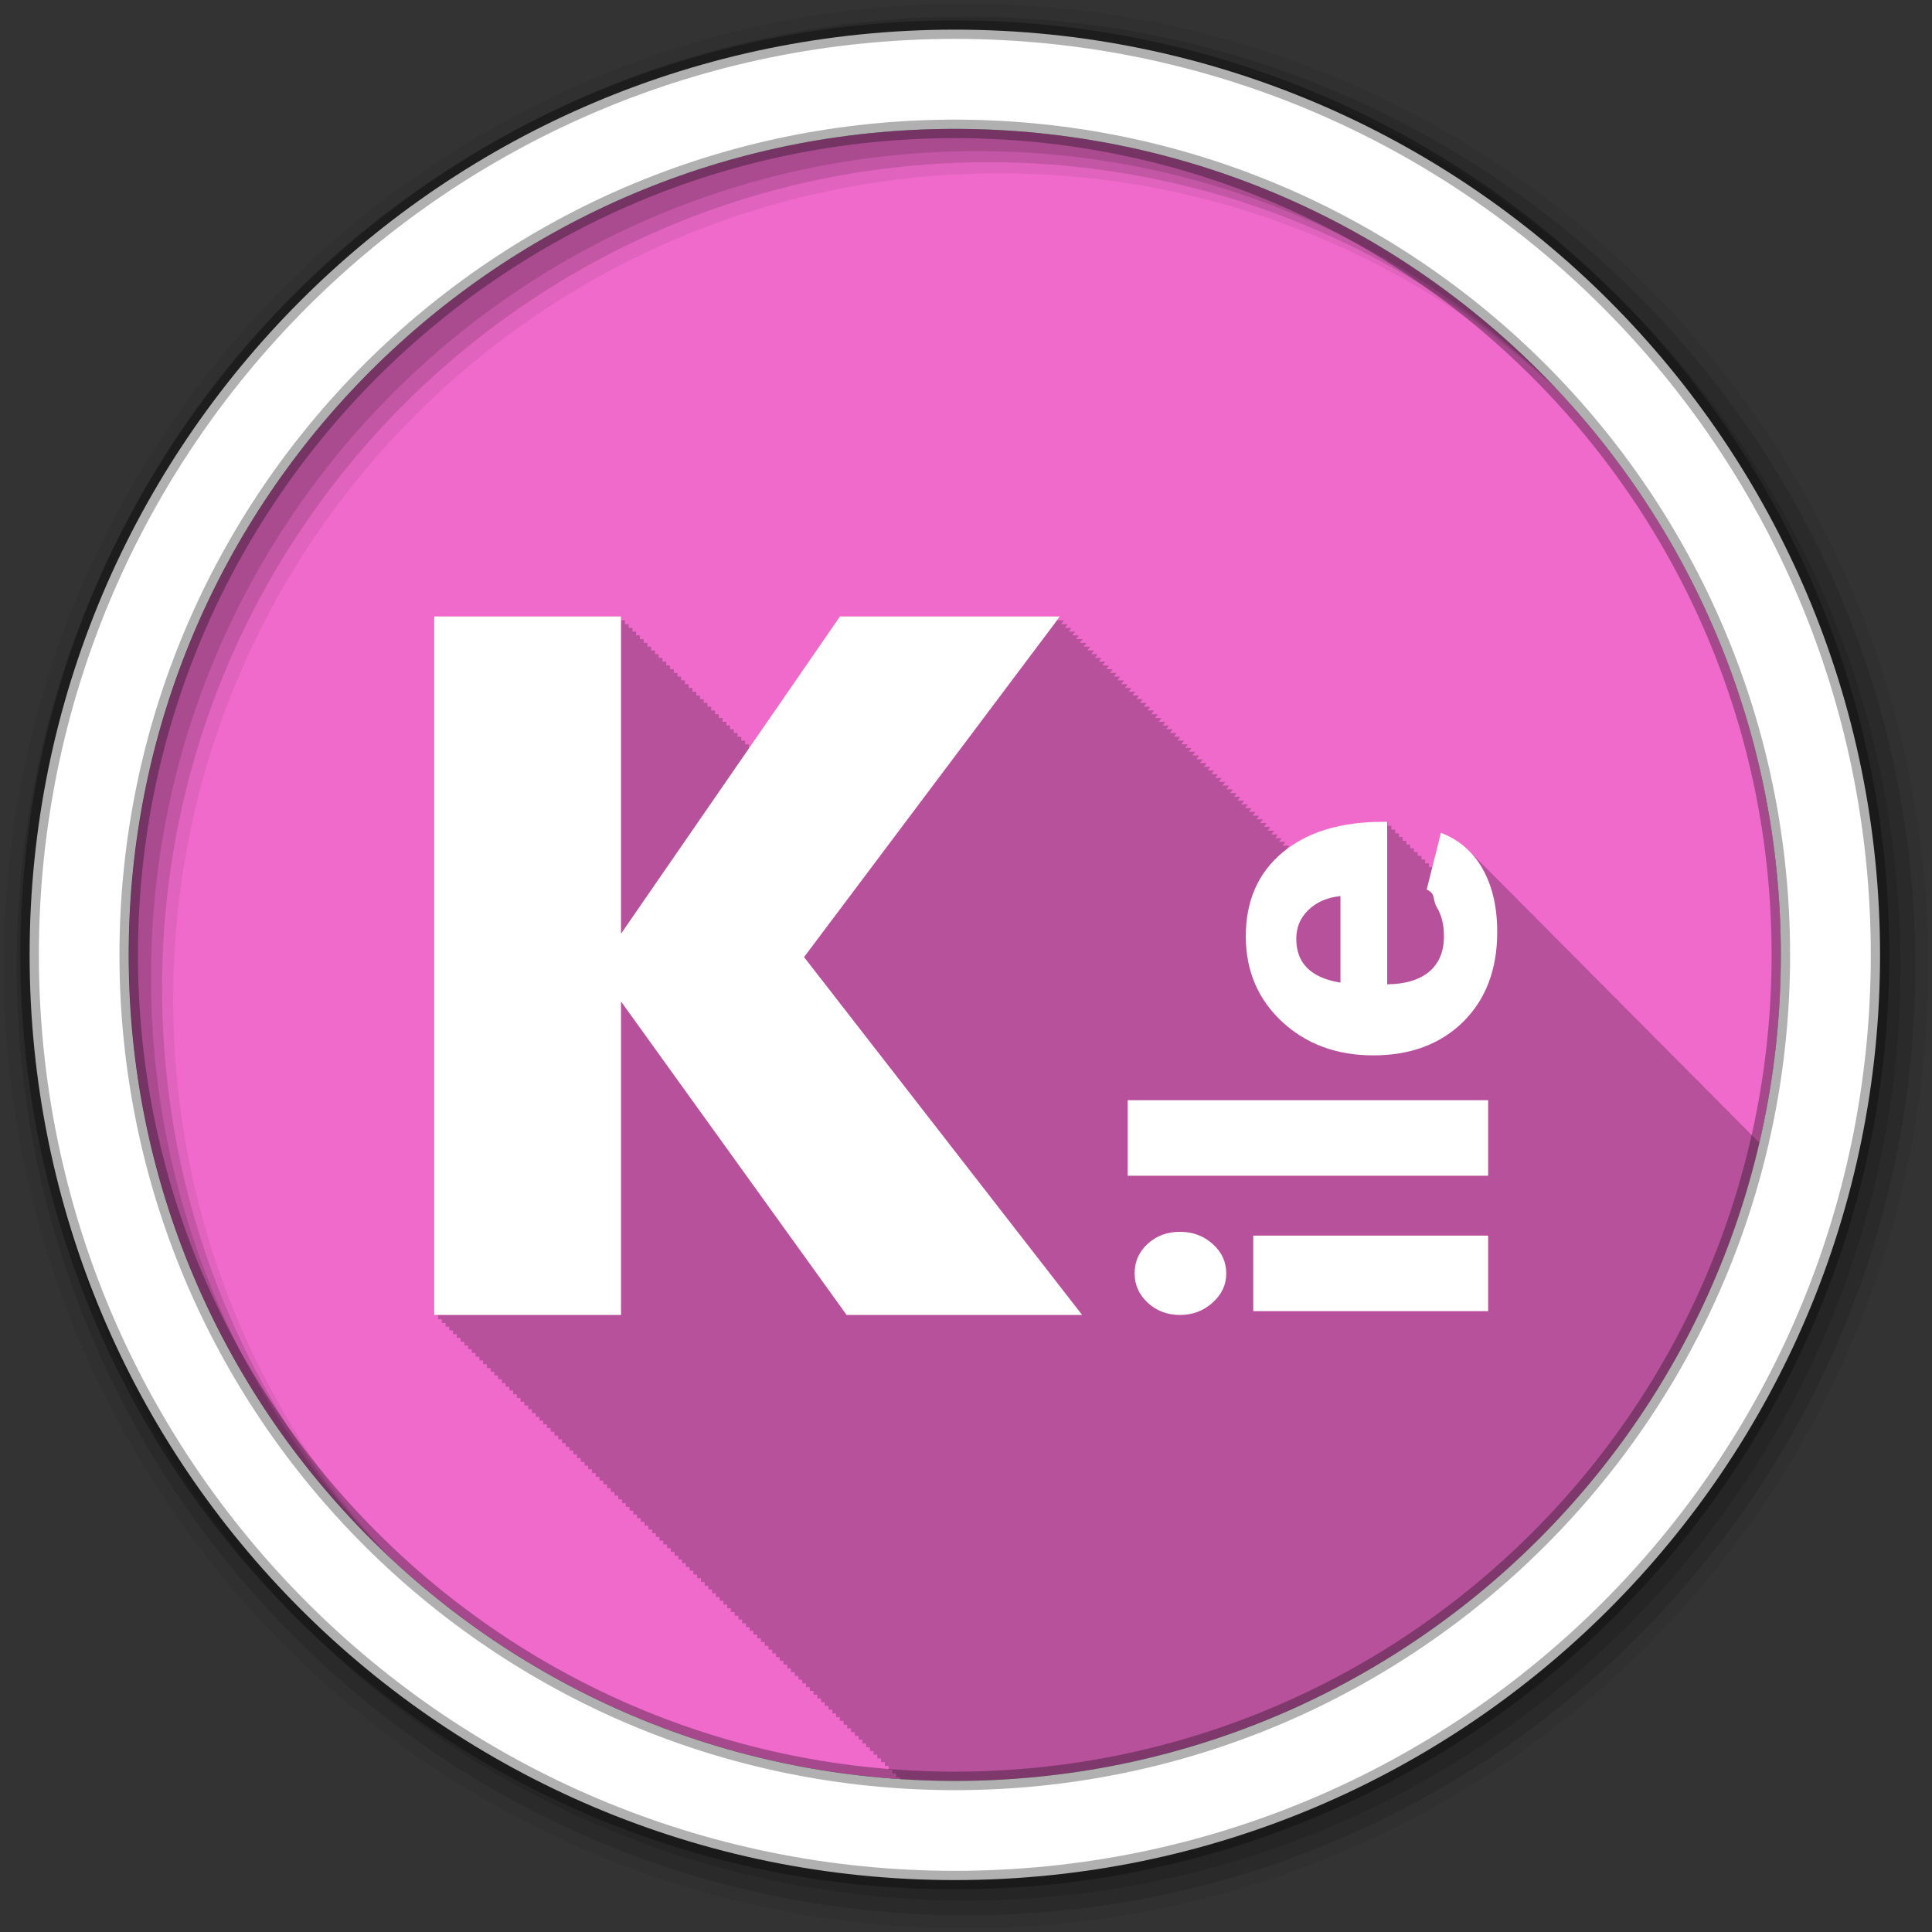 <?xml version="1.0" encoding="UTF-8" standalone="no"?>
<svg xmlns="http://www.w3.org/2000/svg" height="512" viewBox="0 0 512 512" width="512" version="1.1">
 <rect x="0" y="0" width="512" height="512" fill="#333333" stroke="none"/>
 <path id="path4" d="m471.95 253.05c0 120.9-98.01 218.9-218.9 218.9-120.9 0-218.9-98.01-218.9-218.9 0-120.9 98.01-218.9 218.9-218.9 120.9 0 218.9 98.01 218.9 218.9" fill-rule="evenodd" fill="#F06ACB"/>
 <path id="path6" fill-opacity="0.235" d="m115.09 163.41v185.19h1v1h1v1h1v1h0.969v0.969h1v1h1v1h1v1h1v1h1v1h0.969v0.969h1v1h1v1h1v1h1v1h1v1h0.969v0.969h1v1h1v1h1v1h1v1h1v1h0.969v0.969h1v1h1v1h1v1h1v1h1v1h1v1h0.969v0.969h1v1h1v1h1v1h1v1h1v1h0.969v0.969h1v1h1v1h1v1h1v1h1v1h0.969v0.969h1v1h1v1h1v1h1v1h1v1h1v1h0.969v0.969h1v1h1v1h1v1h1v1h1v1h0.969v0.969h1v1h1v1h1v1h1v1h1v1h0.969v0.969h1v1h1v1h1v1h1v1h1v1h0.969v0.969h1v1h1v1h1v1h1v1h1v1h1v1h0.969v0.969h1v1h1v1h1v1h1v1h1v1h0.969v0.969h1v1h1v1h1v1h1v1h1v1h0.969v0.969h1v1h1v1h1v1h1v1h1v1h1v1h0.969v0.969h1v1h1v1h1v1h1v1h1v1h0.969v0.969h1v1h1v1h1v1h1v1h1v1h0.969v0.969h1v1h1v1h1v1h1v1h1v1h0.969v0.969h1v1h1v1h1v1h1v1h1v1h1v1h0.969v0.969h1v1h1v1h1v1h1v1h1v1h0.969v0.969h1v0.469c4.817 0.317 9.666 0.531 14.563 0.531 103.78 0 190.69-72.23 213.22-169.16-0.171-0.174-0.35-0.343-0.531-0.5-0.244-0.263-0.488-0.51-0.75-0.75-0.333-0.381-0.693-0.727-1.063-1.063-0.388-0.438-0.782-0.873-1.219-1.25-0.332-0.359-0.665-0.715-1.031-1.031-0.232-0.249-0.471-0.491-0.719-0.719-0.363-0.415-0.751-0.794-1.156-1.156-0.297-0.33-0.614-0.642-0.938-0.938-0.399-0.449-0.802-0.894-1.25-1.281-0.271-0.291-0.551-0.549-0.844-0.813-0.315-0.35-0.624-0.688-0.969-1-0.397-0.444-0.806-0.866-1.25-1.25-0.246-0.262-0.487-0.541-0.75-0.781-0.403-0.451-0.83-0.891-1.281-1.281-0.257-0.272-0.537-0.533-0.813-0.781-0.311-0.344-0.599-0.691-0.938-1-0.412-0.46-0.851-0.883-1.313-1.281-0.237-0.251-0.466-0.519-0.719-0.75-0.314-0.349-0.659-0.655-1-0.969-0.321-0.359-0.65-0.709-1-1.031-0.427-0.478-0.866-0.931-1.344-1.344-0.227-0.239-0.447-0.497-0.688-0.719-0.313-0.348-0.661-0.655-1-0.969-0.348-0.39-0.713-0.746-1.094-1.094-0.302-0.333-0.611-0.667-0.938-0.969-0.438-0.489-0.885-0.952-1.375-1.375-0.206-0.215-0.409-0.424-0.625-0.625-0.35-0.392-0.742-0.744-1.125-1.094-0.305-0.336-0.608-0.664-0.938-0.969-0.34-0.378-0.692-0.754-1.063-1.094-0.43-0.473-0.866-0.931-1.344-1.344-0.196-0.203-0.388-0.402-0.594-0.594-0.459-0.513-0.924-0.994-1.438-1.438-0.206-0.214-0.409-0.424-0.625-0.625-0.341-0.378-0.692-0.753-1.063-1.094-0.32-0.35-0.655-0.682-1-1-0.328-0.361-0.677-0.705-1.031-1.031-0.435-0.477-0.862-0.957-1.344-1.375-0.221-0.229-0.455-0.442-0.688-0.656-0.29-0.317-0.596-0.615-0.906-0.906-0.353-0.393-0.711-0.771-1.094-1.125-0.329-0.361-0.677-0.704-1.031-1.031-0.319-0.348-0.657-0.683-1-1-0.342-0.374-0.693-0.723-1.063-1.063-0.28-0.304-0.577-0.594-0.875-0.875-0.352-0.39-0.713-0.772-1.094-1.125-0.329-0.361-0.677-0.703-1.031-1.031-0.314-0.342-0.632-0.687-0.969-1-0.357-0.391-0.739-0.74-1.125-1.094-0.299-0.323-0.587-0.64-0.906-0.938-0.329-0.36-0.677-0.702-1.031-1.031-0.323-0.352-0.685-0.678-1.031-1-0.287-0.313-0.57-0.617-0.875-0.906-0.386-0.429-0.799-0.833-1.219-1.219-0.294-0.317-0.593-0.613-0.906-0.906-0.345-0.378-0.692-0.75-1.063-1.094-0.28-0.303-0.578-0.593-0.875-0.875-0.359-0.398-0.737-0.763-1.125-1.125-0.299-0.325-0.619-0.637-0.938-0.938-0.454-0.499-0.908-0.996-1.406-1.438-0.18-0.187-0.375-0.353-0.563-0.531-0.352-0.39-0.715-0.769-1.094-1.125-0.34-0.372-0.698-0.721-1.063-1.063-0.28-0.303-0.579-0.592-0.875-0.875-0.471-0.521-0.951-1.039-1.469-1.5-0.18-0.187-0.376-0.353-0.563-0.531-0.375-0.415-0.752-0.81-1.156-1.188-0.33-0.356-0.679-0.703-1.031-1.031-0.269-0.291-0.56-0.572-0.844-0.844-0.4-0.442-0.817-0.85-1.25-1.25-0.274-0.293-0.555-0.57-0.844-0.844-0.356-0.389-0.712-0.768-1.094-1.125-0.33-0.357-0.679-0.702-1.031-1.031-0.297-0.321-0.623-0.608-0.938-0.906-0.295-0.321-0.594-0.638-0.906-0.938-0.367-0.405-0.763-0.786-1.156-1.156-2.192-2.377-4.832-4.163-7.969-5.344l-2.313 9.188v-0.188h-1v-1h-1v-1h-0.969v-0.969h-1v-1h-1v-1h-1v-1h-1v-1h-1v-1h-0.969v-0.969h-1v-1h-1v-1h-1v-1h-1.063c-10.667 0-19.18 2.42-25.563 7.25h-0.219l0.75-1h-1.75l0.75-1h-1.688c0.015-0.02 0.719-0.969 0.719-0.969h-1.75c0.016-0.022 0.75-1 0.75-1h-1.75c0.016-0.022 0.75-1 0.75-1h-1.75l0.75-1h-1.75l0.75-1h-1.75c0.016-0.022 0.75-1 0.75-1h-1.688c0.015-0.02 0.719-0.969 0.719-0.969h-1.75c0.016-0.022 0.75-1 0.75-1h-1.75c0.016-0.022 0.75-1 0.75-1h-1.75l0.75-1h-1.75l0.75-1h-1.75c0.016-0.022 0.75-1 0.75-1h-1.688c0.015-0.02 0.719-0.969 0.719-0.969h-1.75c0.016-0.022 0.75-1 0.75-1h-1.75c0.016-0.022 0.75-1 0.75-1h-1.75l0.75-1h-1.75l0.75-1h-1.75c0.016-0.022 0.75-1 0.75-1h-1.75c0.016-0.022 0.75-1 0.75-1h-1.688c0.015-0.02 0.719-0.969 0.719-0.969h-1.75c0.016-0.022 0.75-1 0.75-1h-1.75l0.75-1h-1.75c0.016-0.022 0.75-1 0.75-1h-1.75c0.016-0.022 0.75-1 0.75-1h-1.75c0.016-0.022 0.75-1 0.75-1h-1.688c0.015-0.02 0.719-0.969 0.719-0.969h-1.75l0.75-1h-1.75c0.016-0.022 0.75-1 0.75-1h-1.75c0.016-0.022 0.75-1 0.75-1h-1.75c0.016-0.022 0.75-1 0.75-1h-1.75c0.016-0.022 0.75-1 0.75-1h-1.688l0.719-0.969h-1.75c0.016-0.022 0.75-1 0.75-1h-1.75c0.016-0.022 0.75-1 0.75-1h-1.75c0.016-0.022 0.75-1 0.75-1h-1.75c0.016-0.022 0.75-1 0.75-1h-1.75l0.75-1h-1.75l0.75-1h-1.688c0.015-0.02 0.719-0.969 0.719-0.969h-1.75c0.016-0.022 0.75-1 0.75-1h-1.75c0.016-0.022 0.75-1 0.75-1h-1.75c0.016-0.022 0.75-1 0.75-1h-1.75l0.75-1h-1.75l0.75-1h-1.688c0.015-0.02 0.719-0.969 0.719-0.969h-1.75c0.016-0.022 0.75-1 0.75-1h-1.75c0.016-0.022 0.75-1 0.75-1h-1.75c0.016-0.022 0.75-1 0.75-1h-1.75c0.016-0.022 0.75-1 0.75-1h-1.75c0.016-0.022 0.75-1 0.75-1h-1.688l0.719-0.969h-1.75c0.016-0.022 0.75-1 0.75-1h-1.75c0.016-0.022 0.75-1 0.75-1h-1.75c0.016-0.022 0.75-1 0.75-1h-1.75l0.75-1h-1.75l0.75-1h-1.688c0.015-0.02 0.719-0.969 0.719-0.969h-1.75c0.016-0.022 0.75-1 0.75-1h-1.75l0.75-1h-1.75l0.75-1h-58.31l-23.938 34.813h-0.25v-0.969h-1v-1h-1v-1h-1v-1h-1v-1h-1v-1h-0.969v-0.969h-1v-1h-1v-1h-1v-1h-1v-1h-1v-1h-1v-1h-0.969v-0.969h-1v-1h-1v-1h-1v-1h-1v-1h-1v-1h-0.969v-0.969h-1v-1h-1v-1h-1v-1h-1v-1h-1v-1h-0.969v-0.969h-1v-1h-1v-1h-1v-1h-1v-1h-1v-1h-0.969v-0.969h-1v-1h-1v-1h-1v-1h-49.53"/>
 <g id="g8" fill-rule="evenodd">
  <path id="path10" fill-opacity="0.067" d="m256 1c-140.83 0-255 114.17-255 255s114.17 255 255 255 255-114.17 255-255-114.17-255-255-255m8.827 44.931c120.9 0 218.9 98 218.9 218.9s-98 218.9-218.9 218.9-218.93-98-218.93-218.9 98.03-218.9 218.93-218.9"/>
  <g id="g12" fill-opacity="0.129">
   <path id="path14" d="m256 4.433c-138.94 0-251.57 112.63-251.57 251.57s112.63 251.57 251.57 251.57 251.57-112.63 251.57-251.57-112.63-251.57-251.57-251.57m5.885 38.556c120.9 0 218.9 98 218.9 218.9s-98 218.9-218.9 218.9-218.93-98-218.93-218.9 98.03-218.9 218.93-218.9"/>
   <path id="path16" d="m256 8.356c-136.77 0-247.64 110.87-247.64 247.64s110.87 247.64 247.64 247.64 247.64-110.87 247.64-247.64-110.87-247.64-247.64-247.64m2.942 31.691c120.9 0 218.9 98 218.9 218.9s-98 218.9-218.9 218.9-218.93-98-218.93-218.9 98.03-218.9 218.93-218.9"/>
  </g>
  <path id="path18" d="m253.04 7.859c-135.42 0-245.19 109.78-245.19 245.19 0 135.42 109.78 245.19 245.19 245.19 135.42 0 245.19-109.78 245.19-245.19 0-135.42-109.78-245.19-245.19-245.19zm0 26.297c120.9 0 218.9 98 218.9 218.9s-98 218.9-218.9 218.9-218.93-98-218.93-218.9 98.03-218.9 218.93-218.9z" stroke-opacity="0.31" stroke="#000" stroke-width="4.904" fill="#fff"/>
 </g>
 <g id="g66" transform="matrix(.786 0 0 .786 50.02 57.03)" fill="#fff">
  <path id="path68" d="m82.76 370.8v-235.52h62.987v106.98l73.831-106.98h74.15l-86.27 114.86 93.76 120.66h-79.41l-76.06-105.69v105.69h-62.989"/>
  <path id="path70" d="m334.21 370.8c-4.235 0-7.842-1.355-10.822-4.066-2.98-2.758-4.47-6.06-4.47-9.915 0-3.994 1.464-7.323 4.391-9.986 2.928-2.71 6.561-4.066 10.9-4.066s8.02 1.379 11.06 4.137c3.03 2.71 4.548 6.02 4.548 9.915 0 3.804-1.542 7.085-4.627 9.843-3.084 2.758-6.744 4.137-10.978 4.137m103.9-1.284h-79.2v-25.464h79.2v25.464m0-45.65h-121.55v-25.464h121.55v25.464m-49.795-94.3c-4.496 0.476-8.103 2.045-10.822 4.708-2.718 2.615-4.078 5.849-4.078 9.701 0 4.137 1.255 7.442 3.764 9.915 2.457 2.425 6.169 4.04 11.135 4.851v-29.17m15.762-25.04v54.781c6.117-0.048 10.848-1.474 14.194-4.28 3.294-2.805 4.94-6.776 4.94-11.912 0-3.852-0.784-7.085-2.353-9.701-1.621-2.663-0.324-4.684-3.461-6.06l4.794-19.12c6.06 2.283 10.743 6.325 14.04 12.13 3.294 5.801 4.94 12.911 4.94 21.327 0 12.554-3.816 22.635-11.449 30.24-7.685 7.561-17.801 11.341-30.348 11.341-12.338 0-22.584-3.78-30.74-11.341-8.155-7.608-12.233-17.214-12.233-28.817 0-11.936 4.13-21.351 12.39-28.25 8.26-6.895 19.578-10.343 33.955-10.343h1.333"/>
 </g>
</svg>
